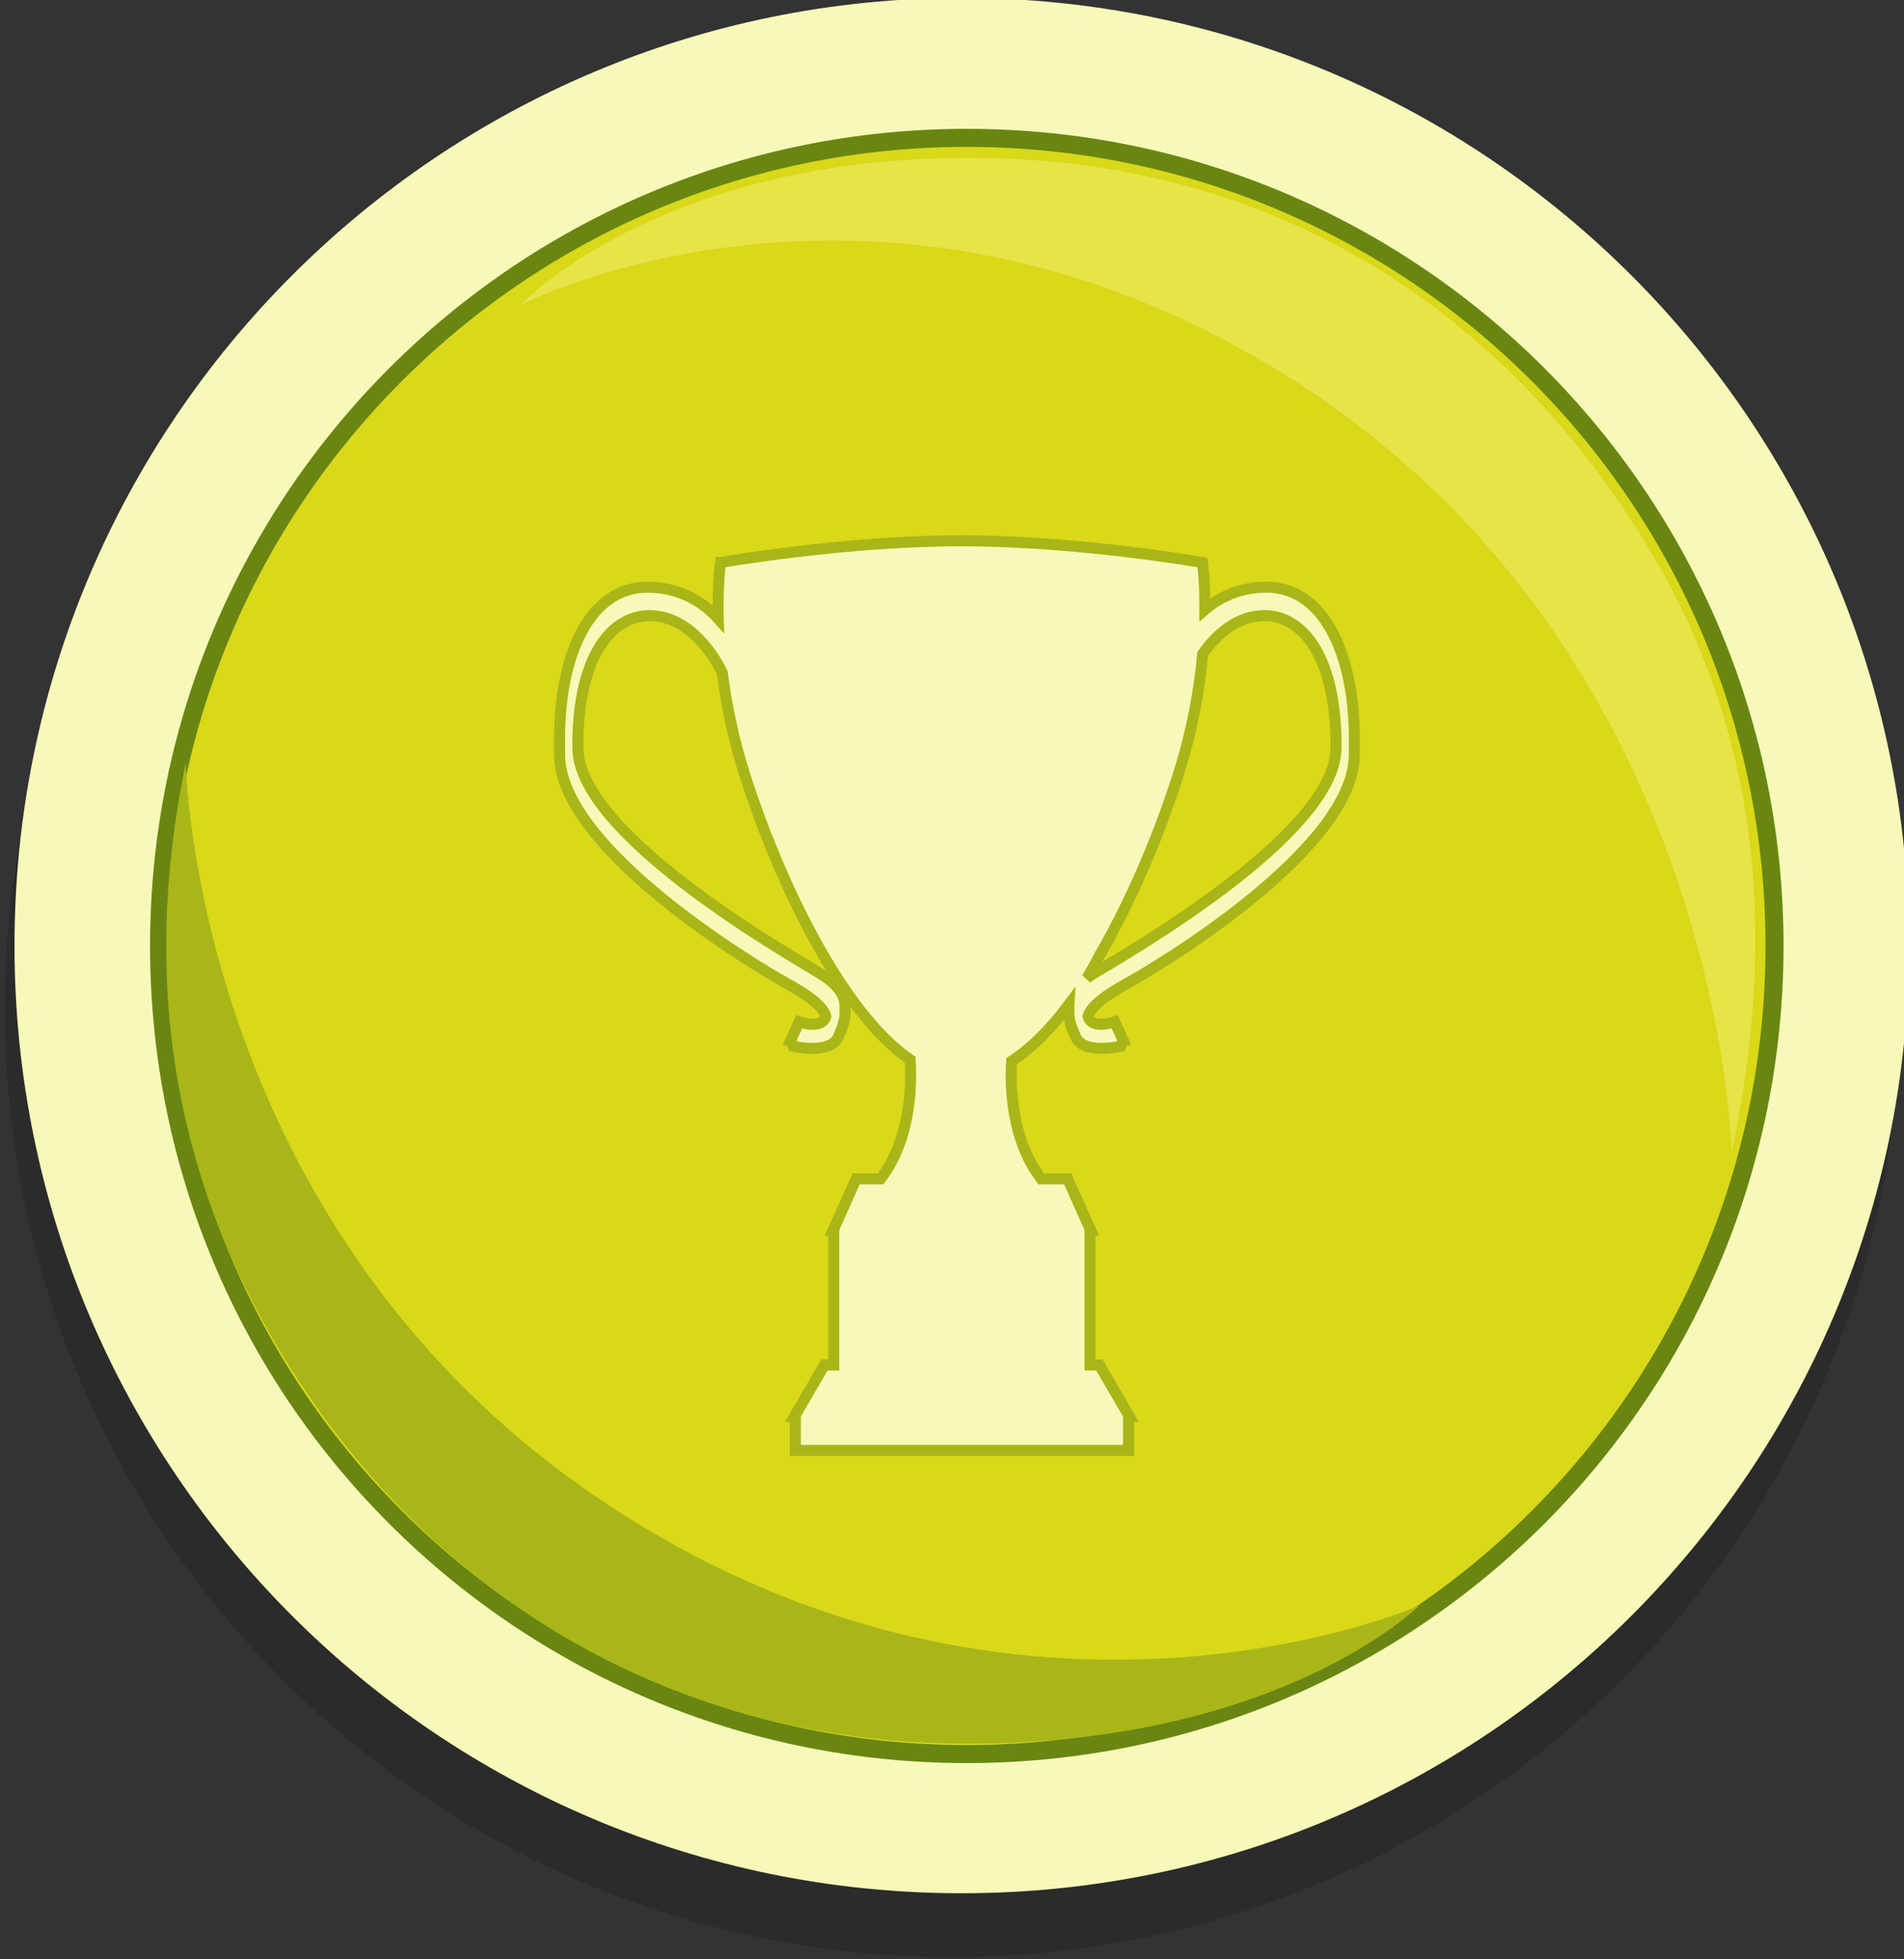 <?xml version="1.0" encoding="utf-8"?>
<!-- Generator: Adobe Illustrator 16.0.0, SVG Export Plug-In . SVG Version: 6.00 Build 0)  -->
<!DOCTYPE svg PUBLIC "-//W3C//DTD SVG 1.1//EN" "http://www.w3.org/Graphics/SVG/1.1/DTD/svg11.dtd">
<svg version="1.1" id="Layer_1" xmlns="http://www.w3.org/2000/svg" xmlns:xlink="http://www.w3.org/1999/xlink" x="0px" y="0px"
	 width="105.532px" height="108.542px" viewBox="-0.79 0 105.532 108.542" enable-background="new -0.79 0 105.532 108.542"
	 xml:space="preserve">
<rect x="-0.79" y="0" width="105.532" height="108.542" fill="#333333" stroke="none"/>
<g>
	<g>
		<path fill-opacity="0.165" d="M104.485,55.926c0,28.996-23.506,52.5-52.501,52.5c-28.997,0-52.501-23.506-52.501-52.5
			c0-28.998,23.507-52.501,52.501-52.501C80.982,3.425,104.485,26.931,104.485,55.926"/>
		<path fill="#F7F9B9" d="M105.016,52.386c0,28.995-23.507,52.501-52.501,52.501c-28.998,0-52.501-23.508-52.501-52.501
			c0-28.997,23.506-52.501,52.501-52.501C81.511-0.115,105.016,23.392,105.016,52.386"/>
		<path fill="#D6D50F" fill-opacity="0.941" stroke="#698612" d="M97.565,52.406c0,24.726-20.04,44.769-44.769,44.769
			S8.027,77.133,8.027,52.406c0-24.729,20.041-44.769,44.77-44.769S97.565,27.677,97.565,52.406z"/>
		<path fill="#E6E447" d="M28.074,16.886c0,0,7.578-8.145,24.897-8.145c17.321,0,30.15,8.927,37.889,22.081
			c7.731,13.154,5.723,26.151,4.33,33.04c0,0-0.527-27.139-23.569-42.33c-23.041-15.19-43.547-4.645-43.547-4.645"/>
		<path fill="#A9B618" d="M77.875,88.956c0,0-7.703,7.645-25.021,7.645c-17.32,0-30.655-9.051-38.391-22.199
			C6.729,61.25,8.116,49.124,9.509,42.229c0,0,0.365,25.953,23.406,41.14C55.955,98.559,77.875,88.956,77.875,88.956"/>
	</g>
</g>
<path fill="#F7F9B9" d="M69.412,32.53c-1.563,0-2.683,0.615-3.42,1.25c0.011-1.645-0.134-2.617-0.134-2.617
	s-6.84-1.203-13.356-1.203s-13.356,1.203-13.356,1.203h-0.001c0,0-0.106,0.717-0.13,1.965c-0.002,0.104-0.003,0.211-0.004,0.32
	c-0.001,0.26,0.001,0.539,0.009,0.834c-0.683-0.762-1.952-1.752-3.933-1.752c-3.137,0-4.912,3.646-4.863,8.658
	c-0.002,0.24-0.001,0.482,0.006,0.729c0.145,5.207,10.91,11.637,12.551,12.541c1.282,0.705,2.061,1.313,2.203,1.85
	c-0.008,0.029-0.017,0.059-0.03,0.088c-0.29,0.639-1.448,0.213-1.448,0.213l-0.483,1.063c0,0,0.018,0.004,0.044,0.008l0.107,0.285
	c0,0,2.069,0.479,2.504-0.531c0.209-0.486,0.418-0.973,0.362-1.479c0.069-0.648-0.21-1.32-1.424-2.057
	c-1.931-1.168-13.246-7.645-13.372-12.381c-0.004-0.123-0.005-0.242-0.006-0.361c0.04-4.916,1.935-7.051,3.964-7.051
	c2.004,0,3.405,1.844,4.044,3.168c0.208,1.654,0.582,3.559,1.23,5.607c1.696,5.361,5.19,13.096,9.178,15.826
	c0.08,1.16,0.111,4.338-1.641,6.604h-1.35l-1.278,2.855h0.038v7.455h-0.519l-1.661,2.855h0.049v1.877h18.465v-1.877h0.049
	l-1.662-2.855h-0.518v-7.455h0.037l-1.277-2.855h-1.461c-1.711-2.213-1.723-5.301-1.646-6.523c1.224-0.789,2.314-1.979,3.175-3.133
	c-0.007,0.102-0.005,0.201,0.005,0.301c-0.055,0.506,0.154,0.992,0.363,1.479c0.436,1.01,2.504,0.531,2.504,0.531l0.107-0.285
	c0.025-0.004,0.043-0.008,0.043-0.008l-0.482-1.063c0,0-1.158,0.426-1.447-0.213c-0.014-0.029-0.023-0.059-0.031-0.088
	c0.143-0.537,0.92-1.145,2.203-1.85c1.642-0.904,12.406-7.334,12.551-12.541c0.008-0.246,0.009-0.488,0.007-0.729
	C74.324,36.176,72.55,32.53,69.412,32.53 M60.179,52.887c1.865-3.209,3.394-6.986,4.35-10.008c0.79-2.498,1.172-4.781,1.343-6.656
	c0.759-1.078,1.921-2.119,3.427-2.119c2.028,0,3.924,2.135,3.963,7.051c0,0.119-0.002,0.238-0.006,0.361
	c-0.125,4.736-11.441,11.213-13.371,12.381c-0.162,0.1-0.305,0.195-0.435,0.291C59.761,53.682,60.007,53.233,60.179,52.887"/>
<path fill="none" stroke="#A9B618" stroke-width="0.61" d="M69.412,32.53c-1.563,0-2.683,0.615-3.42,1.25
	c0.011-1.645-0.134-2.617-0.134-2.617s-6.84-1.203-13.356-1.203s-13.356,1.203-13.356,1.203h-0.001c0,0-0.106,0.717-0.13,1.965
	c-0.002,0.104-0.003,0.211-0.004,0.32c-0.001,0.26,0.001,0.539,0.009,0.834c-0.683-0.762-1.952-1.752-3.933-1.752
	c-3.137,0-4.912,3.646-4.863,8.658c-0.002,0.24-0.001,0.482,0.006,0.729c0.145,5.207,10.91,11.637,12.551,12.541
	c1.282,0.705,2.061,1.313,2.203,1.85c-0.008,0.029-0.017,0.059-0.03,0.088c-0.29,0.639-1.448,0.213-1.448,0.213l-0.483,1.063
	c0,0,0.018,0.004,0.044,0.008l0.107,0.285c0,0,2.069,0.479,2.504-0.531c0.209-0.486,0.418-0.973,0.362-1.479
	c0.069-0.648-0.21-1.32-1.424-2.057c-1.931-1.168-13.246-7.645-13.372-12.381c-0.004-0.123-0.005-0.242-0.006-0.361
	c0.04-4.916,1.935-7.051,3.964-7.051c2.004,0,3.405,1.844,4.044,3.168c0.208,1.654,0.582,3.559,1.23,5.607
	c1.696,5.361,5.19,13.096,9.178,15.826c0.08,1.16,0.111,4.338-1.641,6.604h-1.35l-1.278,2.855h0.038v7.455h-0.519l-1.661,2.855
	h0.049v1.877h18.465v-1.877h0.049l-1.662-2.855h-0.518v-7.455h0.037l-1.277-2.855h-1.461c-1.711-2.213-1.723-5.301-1.646-6.523
	c1.224-0.789,2.314-1.979,3.175-3.133c-0.007,0.102-0.005,0.201,0.005,0.301c-0.055,0.506,0.154,0.992,0.363,1.479
	c0.436,1.01,2.504,0.531,2.504,0.531l0.107-0.285c0.025-0.004,0.043-0.008,0.043-0.008l-0.482-1.063c0,0-1.158,0.426-1.447-0.213
	c-0.014-0.029-0.023-0.059-0.031-0.088c0.143-0.537,0.92-1.145,2.203-1.85c1.642-0.904,12.406-7.334,12.551-12.541
	c0.008-0.246,0.009-0.488,0.007-0.729C74.324,36.176,72.55,32.53,69.412,32.53z M60.179,52.887c1.865-3.209,3.394-6.986,4.35-10.008
	c0.79-2.498,1.172-4.781,1.343-6.656c0.759-1.078,1.921-2.119,3.427-2.119c2.028,0,3.924,2.135,3.963,7.051
	c0,0.119-0.002,0.238-0.006,0.361c-0.125,4.736-11.441,11.213-13.371,12.381c-0.162,0.1-0.305,0.195-0.435,0.291
	C59.761,53.682,60.007,53.233,60.179,52.887z"/>
</svg>
